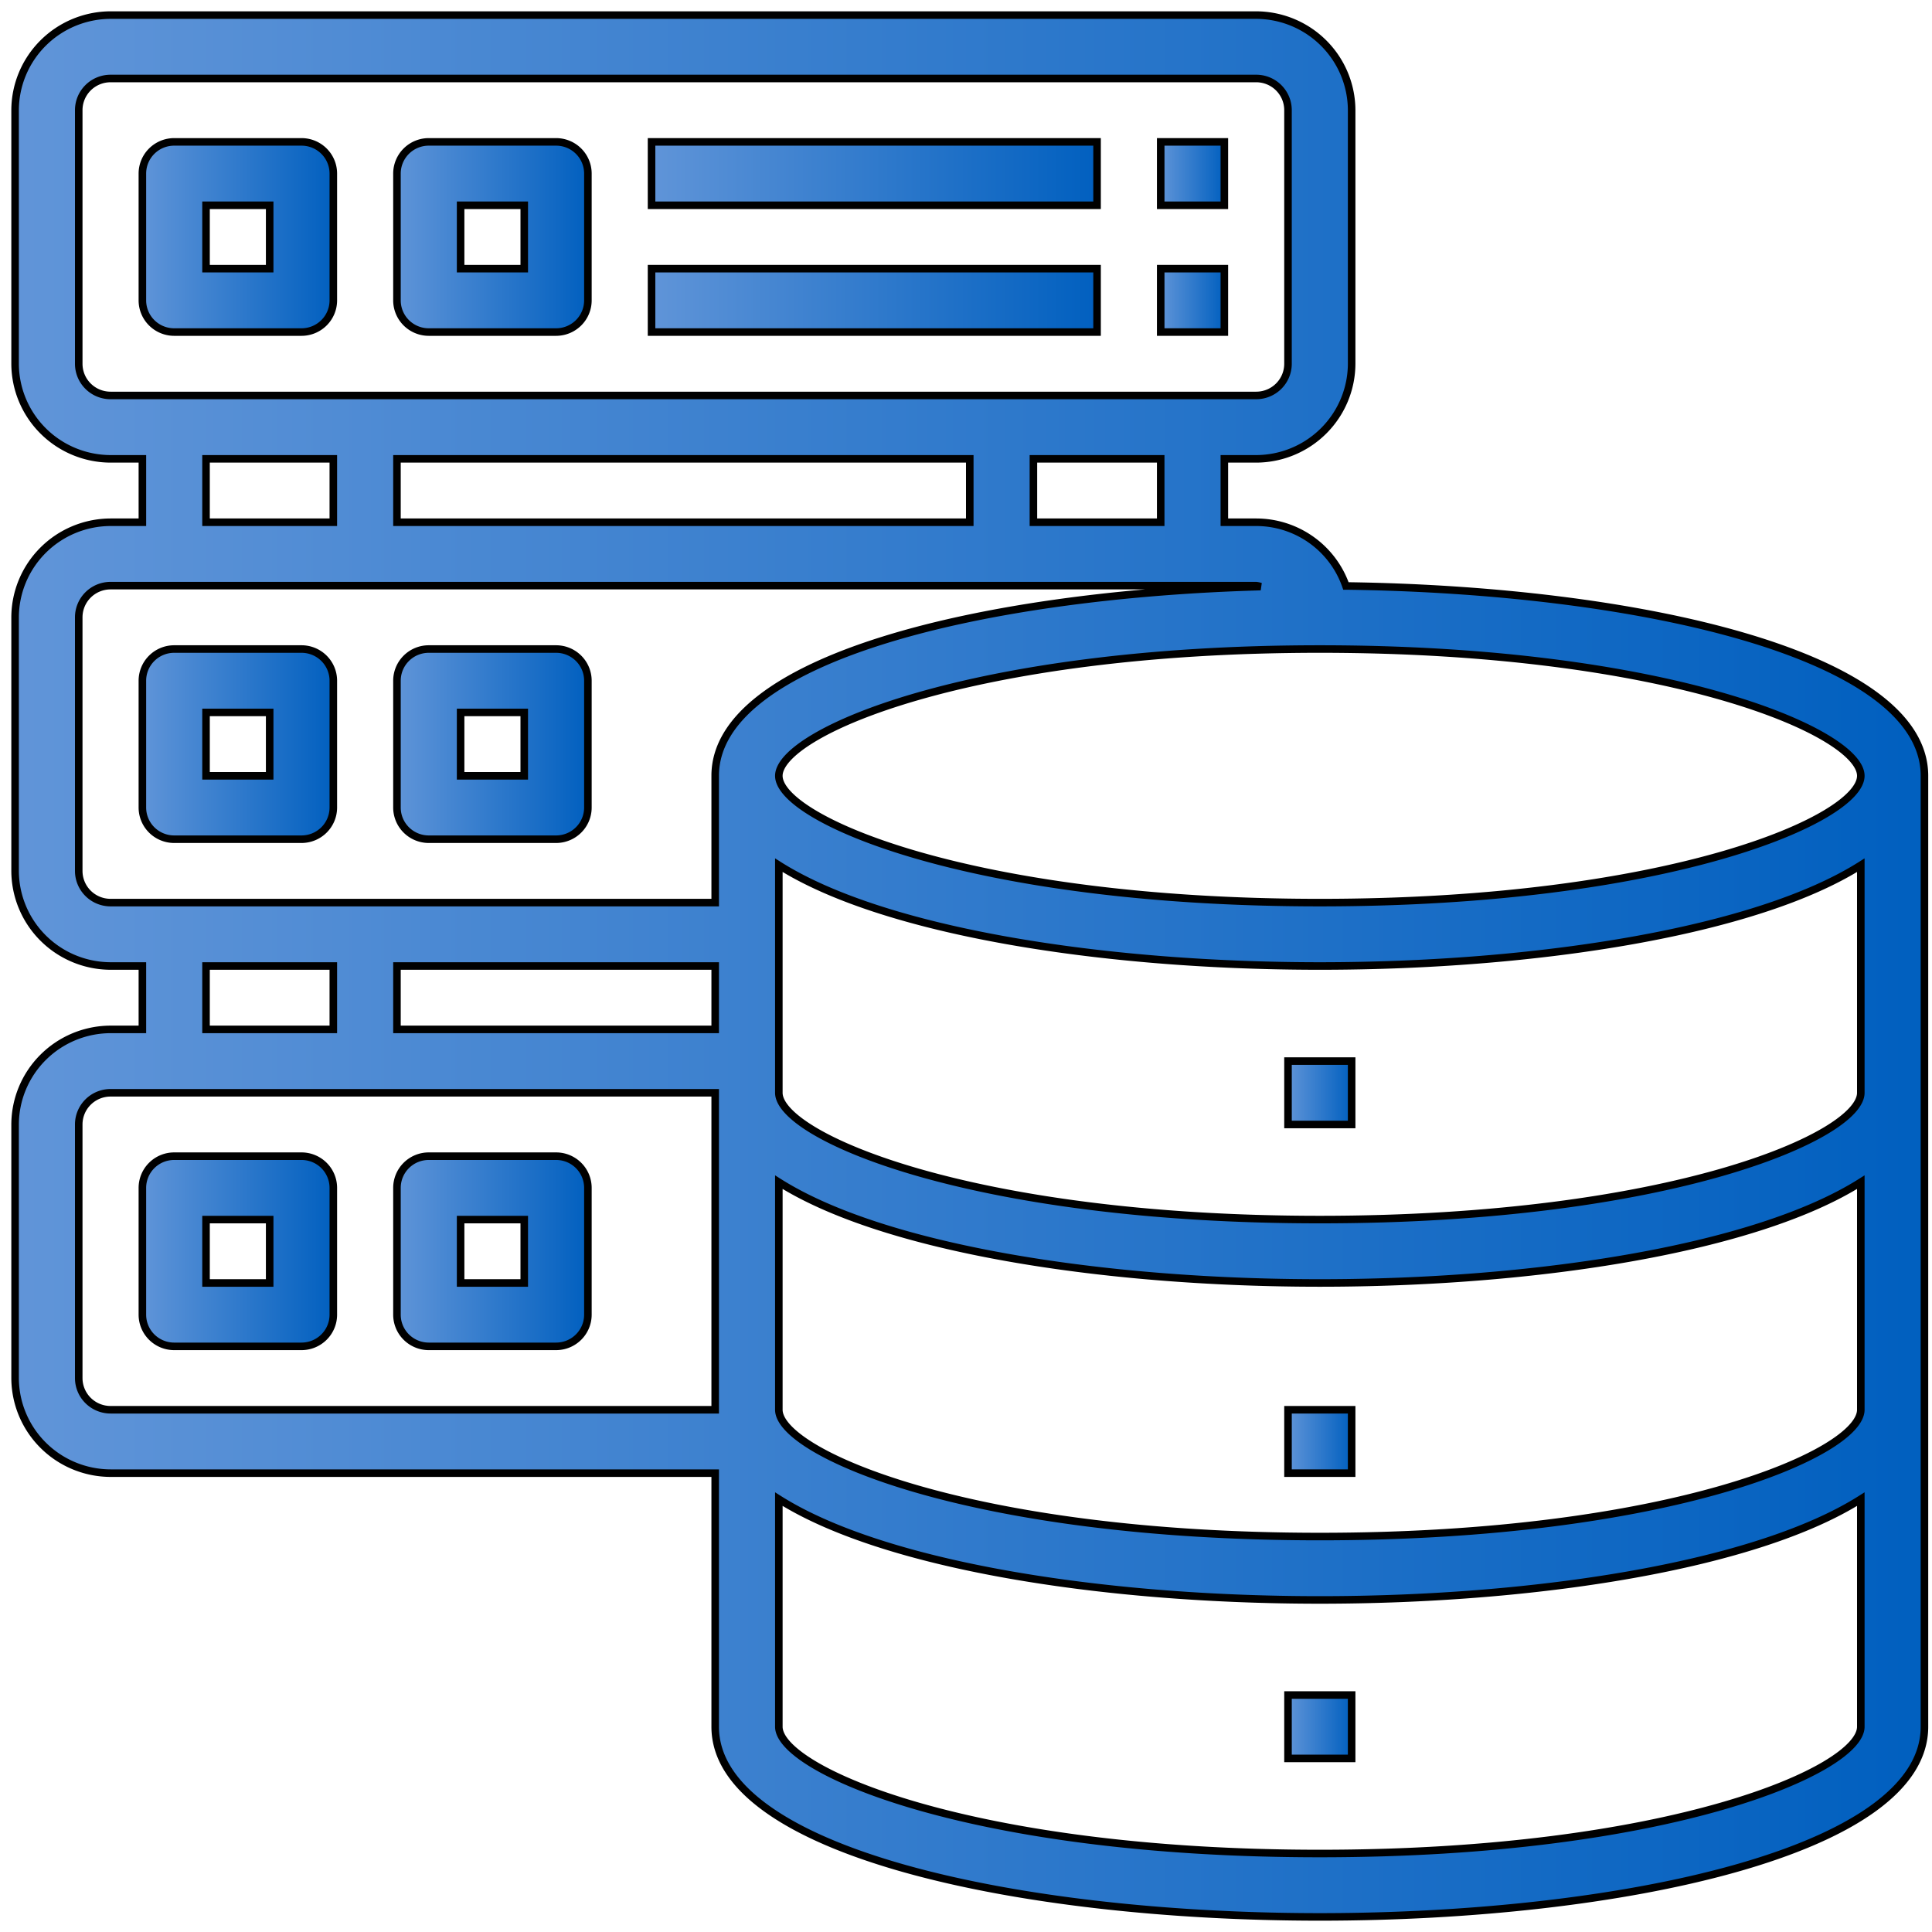 <svg width="256" height="256" xmlns="http://www.w3.org/2000/svg">
 <defs>
  <linearGradient y2="0" x2="1" y1="0" x1="0" id="svg_15">
   <stop offset="0" stop-opacity="0.996" stop-color="#5f94d8"/>
   <stop offset="1" stop-opacity="0.996" stop-color="#005fbf"/>
  </linearGradient>
 </defs>
 <g>
  <title>background</title>
  <rect fill="none" id="canvas_background" height="258" width="258" y="-1" x="-1"/>
 </g>
 <g>
  <title>Layer 1</title>
  <g stroke="null" id="database_server">
   <path fill="url(#svg_15)" stroke="null" id="svg_1" d="m178.341,77.642a12.591,12.541 0 0 0 -11.891,-8.442l-4.217,0l0,-8.4l4.217,0a12.688,12.638 0 0 0 12.65,-12.6l0,-33.6a12.688,12.638 0 0 0 -12.65,-12.6l-151.8,0a12.688,12.638 0 0 0 -12.65,12.6l0,33.6a12.688,12.638 0 0 0 12.65,12.6l4.217,0l0,8.4l-4.217,0a12.688,12.638 0 0 0 -12.65,12.6l0,33.6a12.688,12.638 0 0 0 12.65,12.6l4.217,0l0,8.4l-4.217,0a12.688,12.638 0 0 0 -12.65,12.6l0,33.6a12.688,12.638 0 0 0 12.65,12.6l80.117,0l0,33.6c0,16.548 40.311,25.2 80.117,25.2s80.117,-8.652 80.117,-25.2l0,-126c0,-16.086 -37.992,-24.654 -76.659,-25.158zm-163.691,-25.242a4.217,4.2 0 0 1 -4.217,-4.2l0,-33.6a4.217,4.2 0 0 1 4.217,-4.2l151.8,0a4.217,4.2 0 0 1 4.217,4.2l0,33.6a4.217,4.2 0 0 1 -4.217,4.2l-151.8,0zm139.15,8.4l0,8.4l-16.867,0l0,-8.4l16.867,0zm-25.3,0l0,8.4l-75.9,0l0,-8.4l75.9,0zm-84.333,0l0,8.4l-16.867,0l0,-8.4l16.867,0zm50.6,126l-80.117,0a4.217,4.2 0 0 1 -4.217,-4.2l0,-33.6a4.217,4.2 0 0 1 4.217,-4.2l80.117,0l0,42zm-67.467,-50.4l0,-8.4l16.867,0l0,8.4l-16.867,0zm67.467,0l-42.167,0l0,-8.4l42.167,0l0,8.4zm0,-33.6l0,16.8l-80.117,0a4.217,4.2 0 0 1 -4.217,-4.2l0,-33.6a4.217,4.2 0 0 1 4.217,-4.2l151.8,0a2.952,2.94 0 0 1 0.59,0.126c-37.107,1.05 -72.274,9.618 -72.274,25.074zm151.8,126c0,5.712 -25.3,16.8 -71.683,16.8s-71.683,-11.088 -71.683,-16.8l0,-30.156c13.873,8.778 42.841,13.356 71.683,13.356s57.81,-4.578 71.683,-13.356l0,30.156zm0,-42c0,5.712 -25.3,16.8 -71.683,16.8s-71.683,-11.088 -71.683,-16.8l0,-30.156c13.873,8.778 42.841,13.356 71.683,13.356s57.81,-4.578 71.683,-13.356l0,30.156zm0,-42c0,5.712 -25.3,16.8 -71.683,16.8s-71.683,-11.088 -71.683,-16.8l0,-30.156c13.873,8.778 42.841,13.356 71.683,13.356s57.81,-4.578 71.683,-13.356l0,30.156zm-71.683,-25.2c-46.383,0 -71.683,-11.088 -71.683,-16.8s25.3,-16.8 71.683,-16.8s71.683,11.088 71.683,16.8s-25.3,16.8 -71.683,16.8z"/>
   <path fill="url(#svg_15)" stroke="null" id="svg_2" d="m170.667,140.6l8.433,0l0,8.4l-8.433,0l0,-8.4z"/>
   <path fill="url(#svg_15)" stroke="null" id="svg_3" d="m170.667,186.8l8.433,0l0,8.4l-8.433,0l0,-8.4z"/>
   <path fill="url(#svg_15)" stroke="null" id="svg_4" d="m170.667,224.6l8.433,0l0,8.4l-8.433,0l0,-8.4z"/>
   <path fill="url(#svg_15)" stroke="null" id="svg_5" d="m39.95,86l-16.867,0a4.217,4.2 0 0 0 -4.217,4.2l0,16.8a4.217,4.2 0 0 0 4.217,4.2l16.867,0a4.217,4.2 0 0 0 4.217,-4.2l0,-16.8a4.217,4.2 0 0 0 -4.217,-4.2zm-4.217,16.8l-8.433,0l0,-8.4l8.433,0l0,8.4z"/>
   <path fill="url(#svg_15)" stroke="null" id="svg_6" d="m73.683,86l-16.867,0a4.217,4.2 0 0 0 -4.217,4.2l0,16.8a4.217,4.2 0 0 0 4.217,4.2l16.867,0a4.217,4.2 0 0 0 4.217,-4.2l0,-16.8a4.217,4.2 0 0 0 -4.217,-4.2zm-4.217,16.8l-8.433,0l0,-8.4l8.433,0l0,8.4z"/>
   <path fill="url(#svg_15)" stroke="null" id="svg_7" d="m39.95,18.8l-16.867,0a4.217,4.2 0 0 0 -4.217,4.2l0,16.8a4.217,4.2 0 0 0 4.217,4.2l16.867,0a4.217,4.2 0 0 0 4.217,-4.2l0,-16.8a4.217,4.2 0 0 0 -4.217,-4.2zm-4.217,16.8l-8.433,0l0,-8.4l8.433,0l0,8.4z"/>
   <path fill="url(#svg_15)" stroke="null" id="svg_8" d="m73.683,18.8l-16.867,0a4.217,4.2 0 0 0 -4.217,4.2l0,16.8a4.217,4.2 0 0 0 4.217,4.2l16.867,0a4.217,4.2 0 0 0 4.217,-4.2l0,-16.8a4.217,4.2 0 0 0 -4.217,-4.2zm-4.217,16.8l-8.433,0l0,-8.4l8.433,0l0,8.4z"/>
   <path fill="url(#svg_15)" stroke="null" id="svg_9" d="m86.333,18.8l59.033,0l0,8.4l-59.033,0l0,-8.4z"/>
   <path fill="url(#svg_15)" stroke="null" id="svg_10" d="m153.8,18.8l8.433,0l0,8.4l-8.433,0l0,-8.4z"/>
   <path fill="url(#svg_15)" stroke="null" id="svg_11" d="m86.333,35.6l59.033,0l0,8.4l-59.033,0l0,-8.4z"/>
   <path fill="url(#svg_15)" stroke="null" id="svg_12" d="m153.8,35.6l8.433,0l0,8.4l-8.433,0l0,-8.4z"/>
   <path fill="url(#svg_15)" stroke="null" id="svg_13" d="m39.95,153.2l-16.867,0a4.217,4.2 0 0 0 -4.217,4.2l0,16.8a4.217,4.2 0 0 0 4.217,4.2l16.867,0a4.217,4.2 0 0 0 4.217,-4.2l0,-16.8a4.217,4.2 0 0 0 -4.217,-4.2zm-4.217,16.8l-8.433,0l0,-8.4l8.433,0l0,8.4z"/>
   <path fill="url(#svg_15)" stroke="null" id="svg_14" d="m73.683,153.2l-16.867,0a4.217,4.2 0 0 0 -4.217,4.2l0,16.8a4.217,4.2 0 0 0 4.217,4.2l16.867,0a4.217,4.2 0 0 0 4.217,-4.2l0,-16.8a4.217,4.2 0 0 0 -4.217,-4.2zm-4.217,16.8l-8.433,0l0,-8.4l8.433,0l0,8.4z"/>
  </g>
 </g>
</svg>